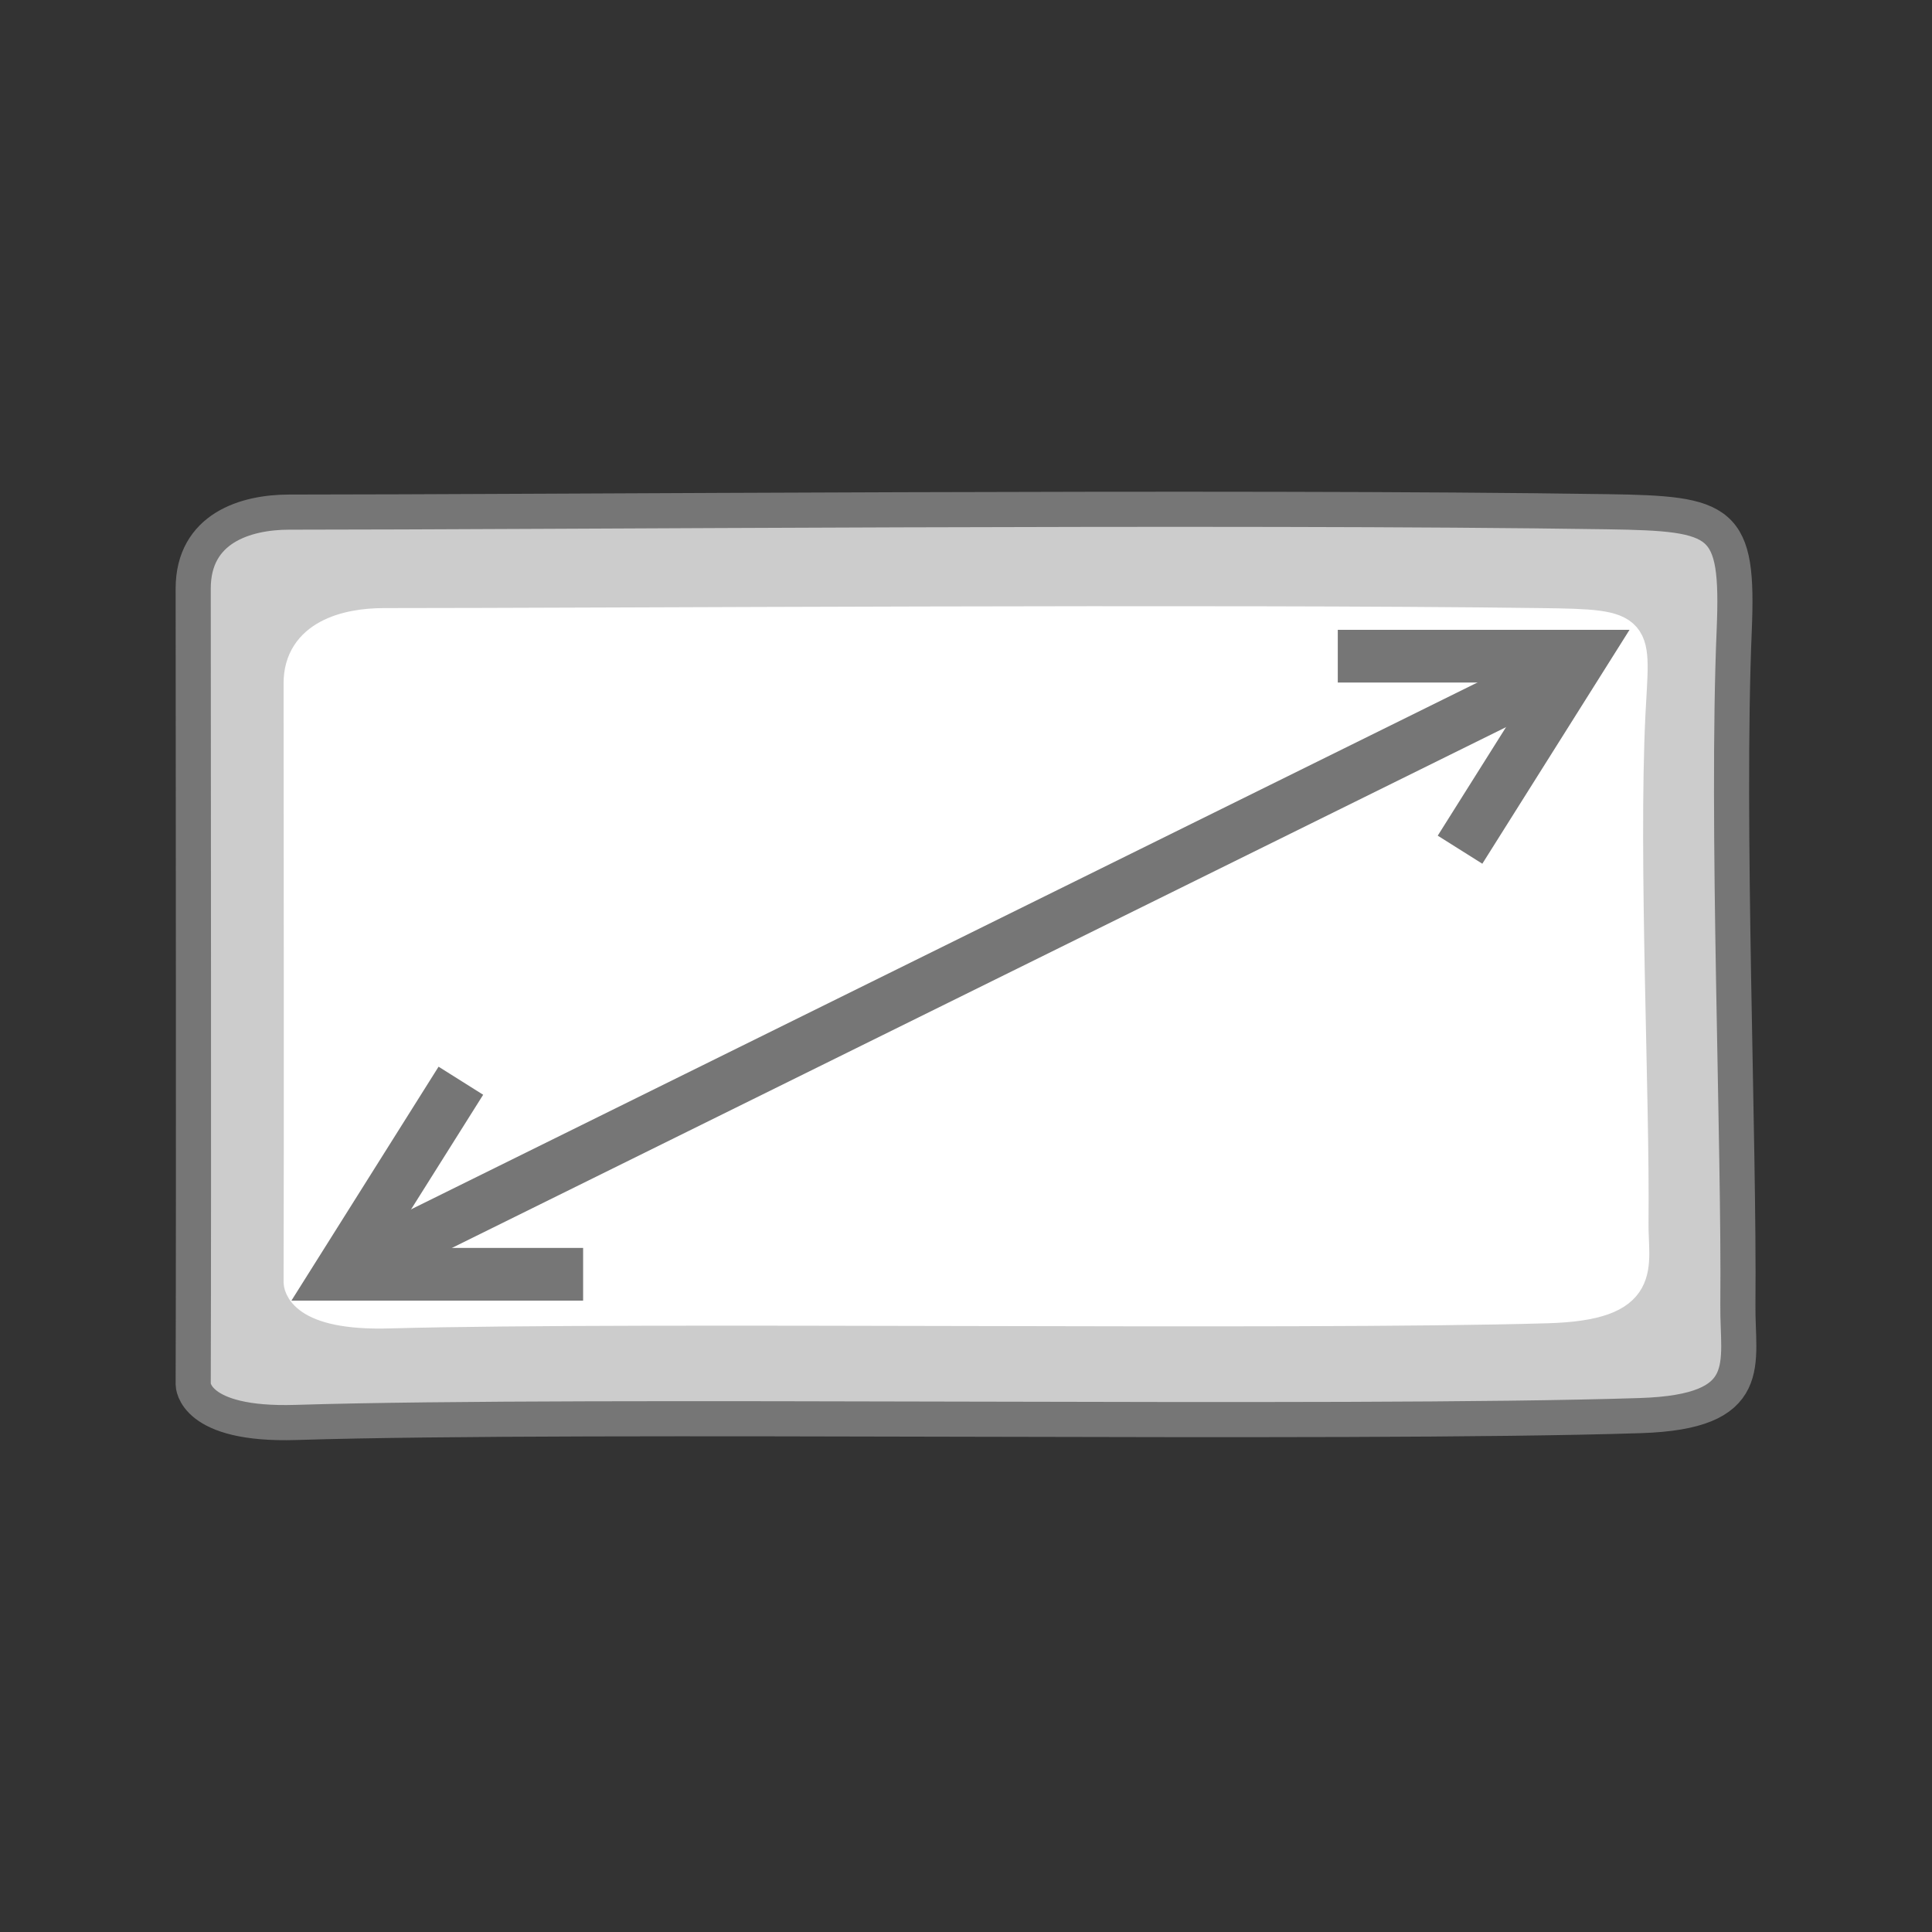 <?xml version="1.0" encoding="utf-8"?>
<svg version="1.1" id="Layer_1" xmlns="http://www.w3.org/2000/svg" xmlns:xlink="http://www.w3.org/1999/xlink" x="0px" y="0px"
	 width="55px" height="55px" viewBox="0 0 55 55" enable-background="new 0 0 55 55" xml:space="preserve">
<rect x="0" y="0" width="55" height="55" fill="#333333" stroke="none"/>
<path fill="#CCCCCC" stroke="#767676" stroke-miterlimit="10" d="M5.5,39.412c0.019-6.492,0-17.023,0-22.658
	c0-1.722,1.497-2.175,2.731-2.175c7.047,0,26.896-0.174,37.533-0.011c3.291,0.05,3.735,0.22,3.606,3.363
	c-0.233,5.524,0.147,14.49,0.104,19.213c-0.021,1.674,0.553,3.049-2.779,3.155c-8.451,0.273-29.852-0.065-38.269,0.195
	C5.496,40.586,5.5,39.412,5.5,39.412z"/>
<path fill="none" stroke="#767676" stroke-miterlimit="10" d="M42.154,18.075"/>
<path fill="none" stroke="#767676" stroke-miterlimit="10" d="M44.914,18.075"/>
<path fill="none" stroke="#767676" stroke-miterlimit="10" d="M44.914,19.344"/>
<path fill="none" stroke="#767676" stroke-miterlimit="10" d="M44.914,18.075"/>
<g>
	<path fill="#FFFFFF" stroke="#FFFFFF" stroke-miterlimit="10" d="M8.573,36.501c0.015-4.885,0-12.811,0-17.052
		c0-1.296,1.288-1.638,2.351-1.638c6.067,0,23.784-0.122,32.946,0c2.833,0.037,2.592,0.102,2.472,2.524
		c-0.201,4.158,0.127,10.903,0.088,14.462c-0.018,1.259,0.476,2.291-2.39,2.374c-7.275,0.21-25.702-0.05-32.947,0.146
		C8.565,37.392,8.573,36.501,8.573,36.501z"/>
	<line fill="none" stroke="#767676" stroke-width="1.5" stroke-miterlimit="10" x1="9.654" y1="36.276" x2="45.031" y2="18.798"/>
	<polyline fill="none" stroke="#767676" stroke-width="1.5" stroke-miterlimit="10" points="16.6,36.276 9.654,36.276 13.12,30.766 
			"/>
	<polyline fill="none" stroke="#767676" stroke-width="1.5" stroke-miterlimit="10" points="38.084,18.68 45.031,18.68 
		41.564,24.189 	"/>
</g>
</svg>
